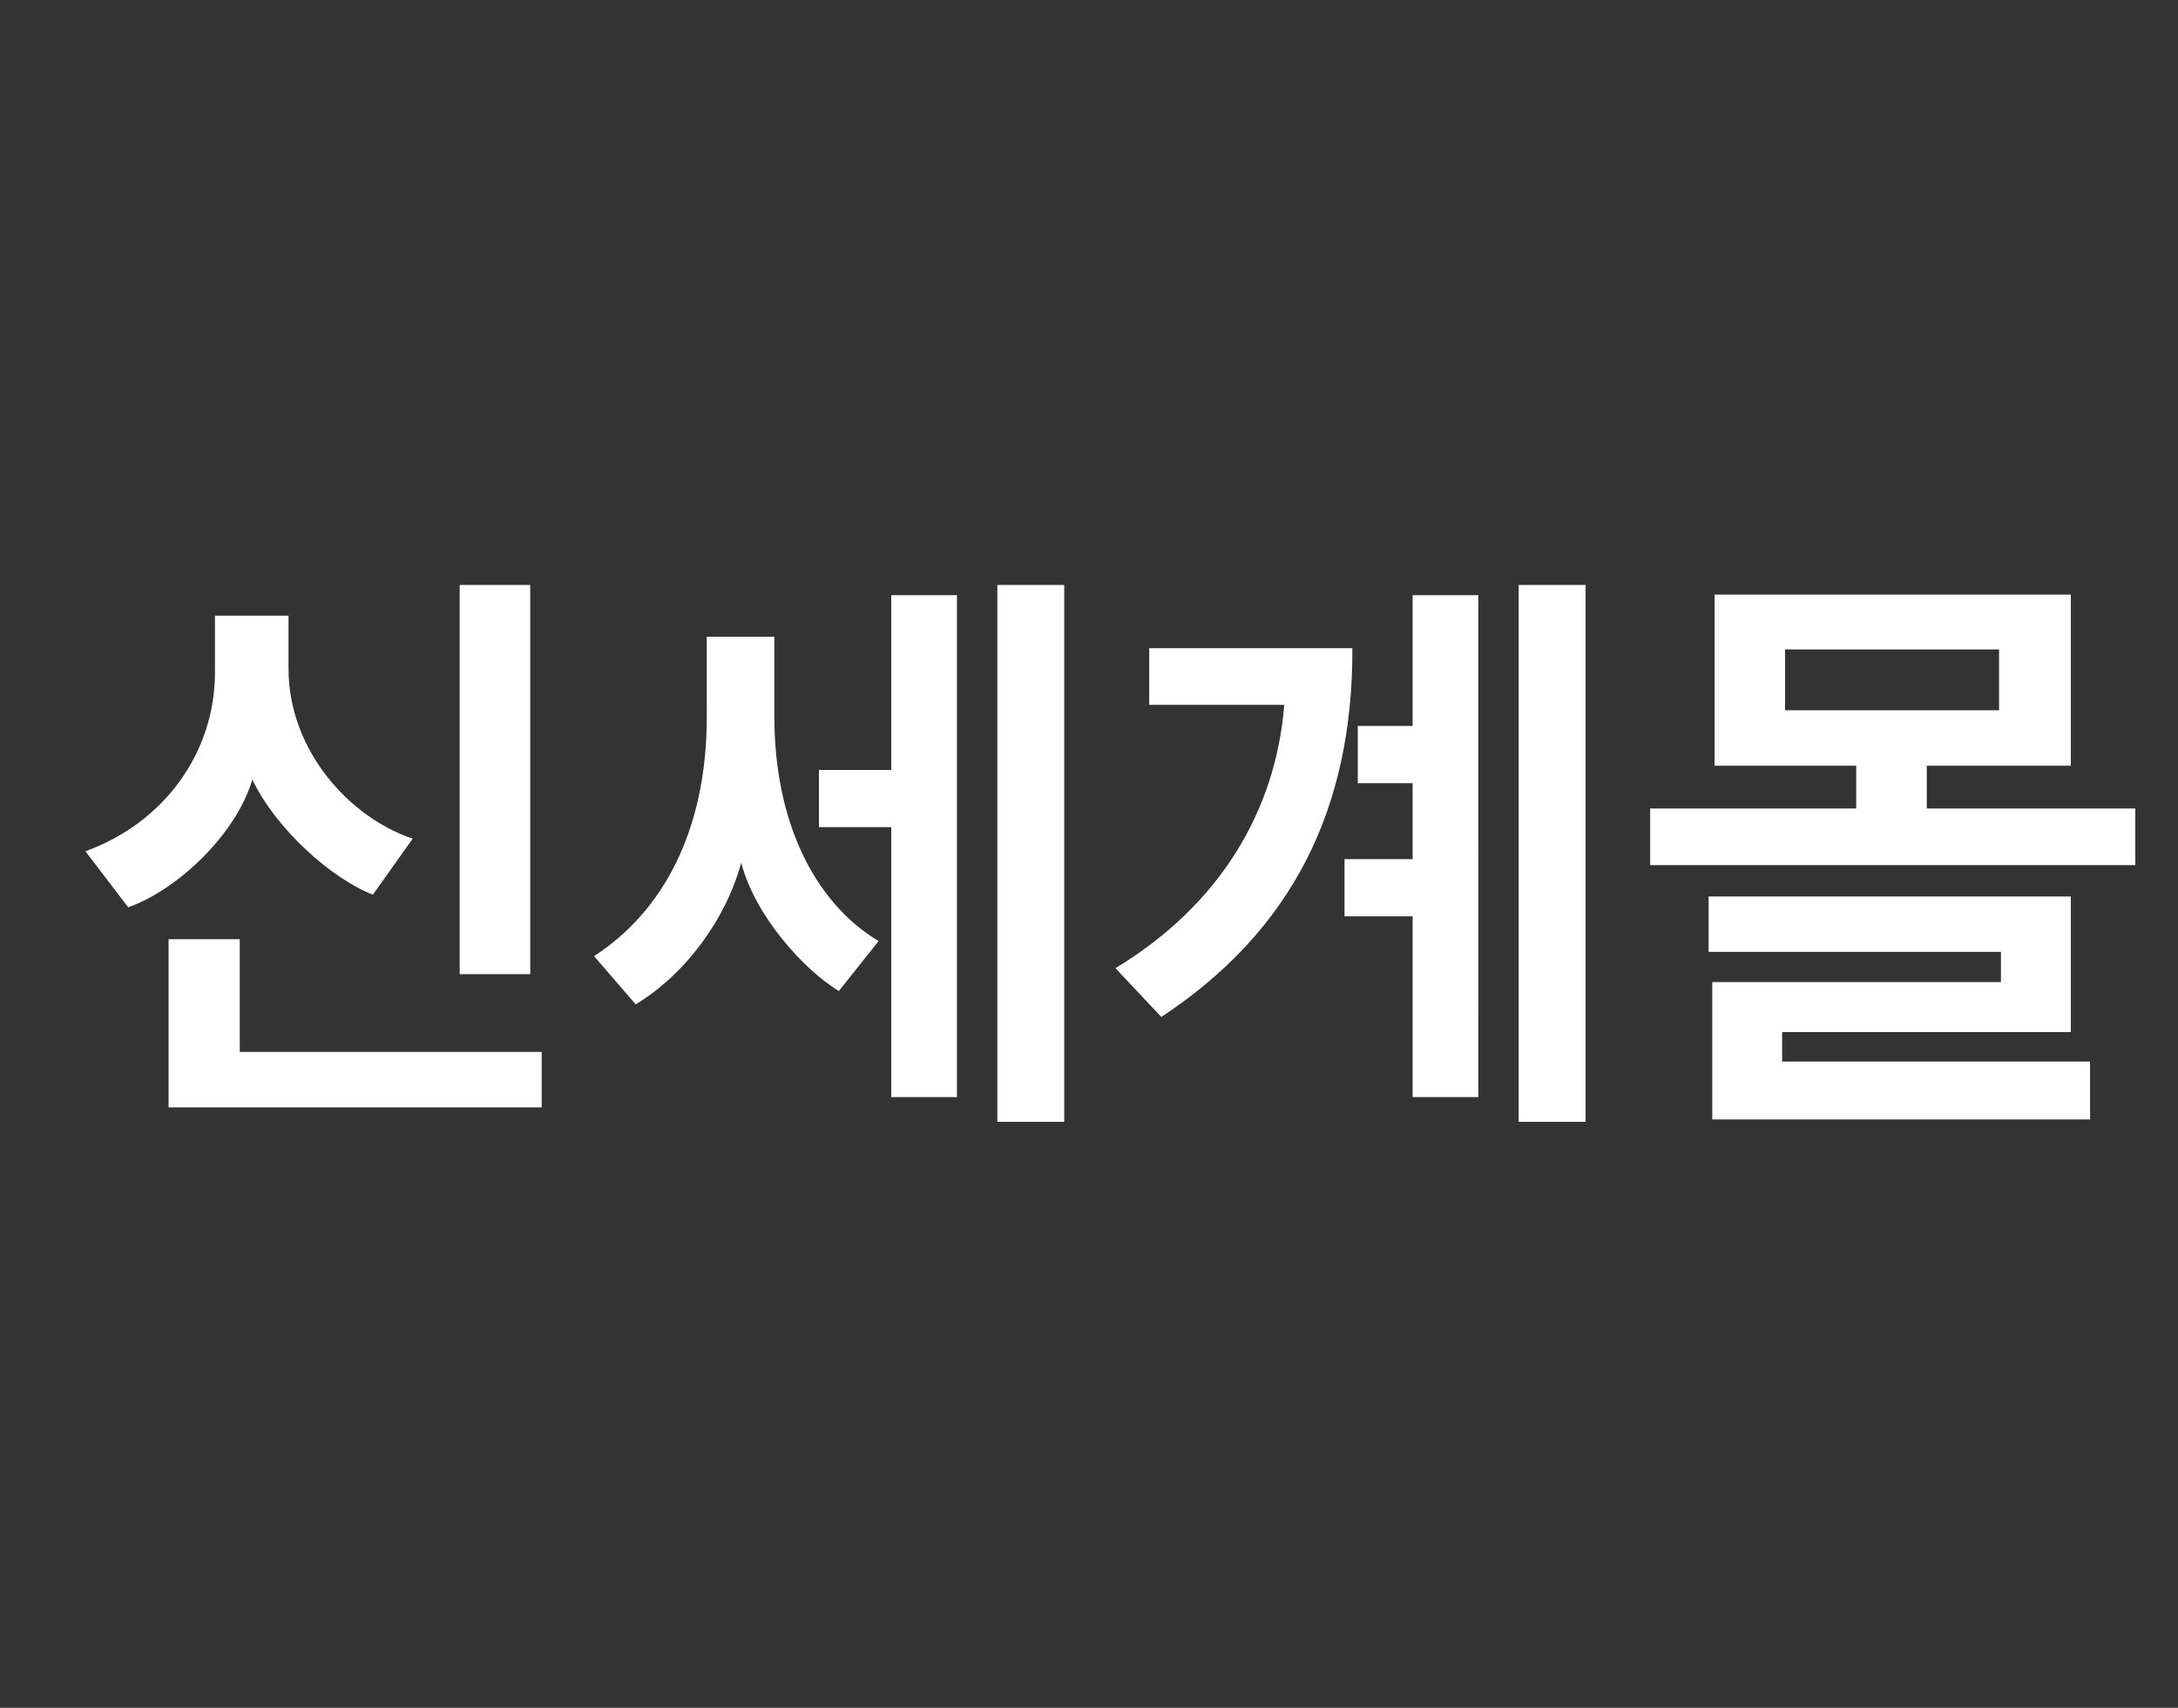 <svg xmlns="http://www.w3.org/2000/svg" viewBox="0 0 51 40">
  <rect x="0" y="0" width="51" height="40" fill="#333333" stroke="none"/>
  <g fill="none" fill-rule="evenodd">
    <path fill="#FFF" fill-rule="nonzero" d="M12.416 22.817V13.7h-1.652v9.117h1.652Zm-9.414-1.566c1.157-.41 2.526-1.708 2.907-2.992.55 1.157 1.863 2.328 2.823 2.695l.932-1.312c-1.454-.48-2.908-2.047-2.908-3.98V14.42H5.034v1.326c0 1.892-1.2 3.529-3.034 4.192l1.002 1.313Zm9.682 4.685v-1.298h-7.07v-2.64H3.947v3.938h8.736Zm12.236.34V13.7h-1.566v12.575h1.566Zm-2.512-.58V13.94H20.87v4.093h-1.694v1.34h1.694v6.323h1.538Zm-7.522-2.173c1.171-.706 2.117-2.004 2.47-3.317.324 1.242 1.453 2.498 2.286 3.006l.931-1.17c-1.524-.918-2.441-2.824-2.441-5.265v-1.863H16.55v1.877c0 2.681-1.044 4.573-2.64 5.603l.975 1.129Zm22.242 2.752V13.7h-1.566v12.575h1.566Zm-2.512-.579V13.94h-1.538v3.063h-1.284v1.34h1.284v1.779h-1.595v1.34h1.595v4.234h1.538Zm-7.423-1.877c3.062-2.018 4.488-4.883 4.474-8.637H26.91v1.327h3.162c-.198 2.498-1.525 4.7-3.952 6.167l1.073 1.143ZM50 20.263v-1.327h-4.883v-1.002h3.373v-4.008h-8.341v4.008h3.316v1.002H38.64v1.327H50Zm-3.19-3.627H41.8V15.21h5.01v1.426Zm2.131 9.583v-1.355H41.73v-.692h6.76v-3.175h-8.481v1.298h6.845v.706h-6.76v3.218h8.848Z"/>
    <path d="M0 0h51v40H0z"/>
  </g>
</svg>